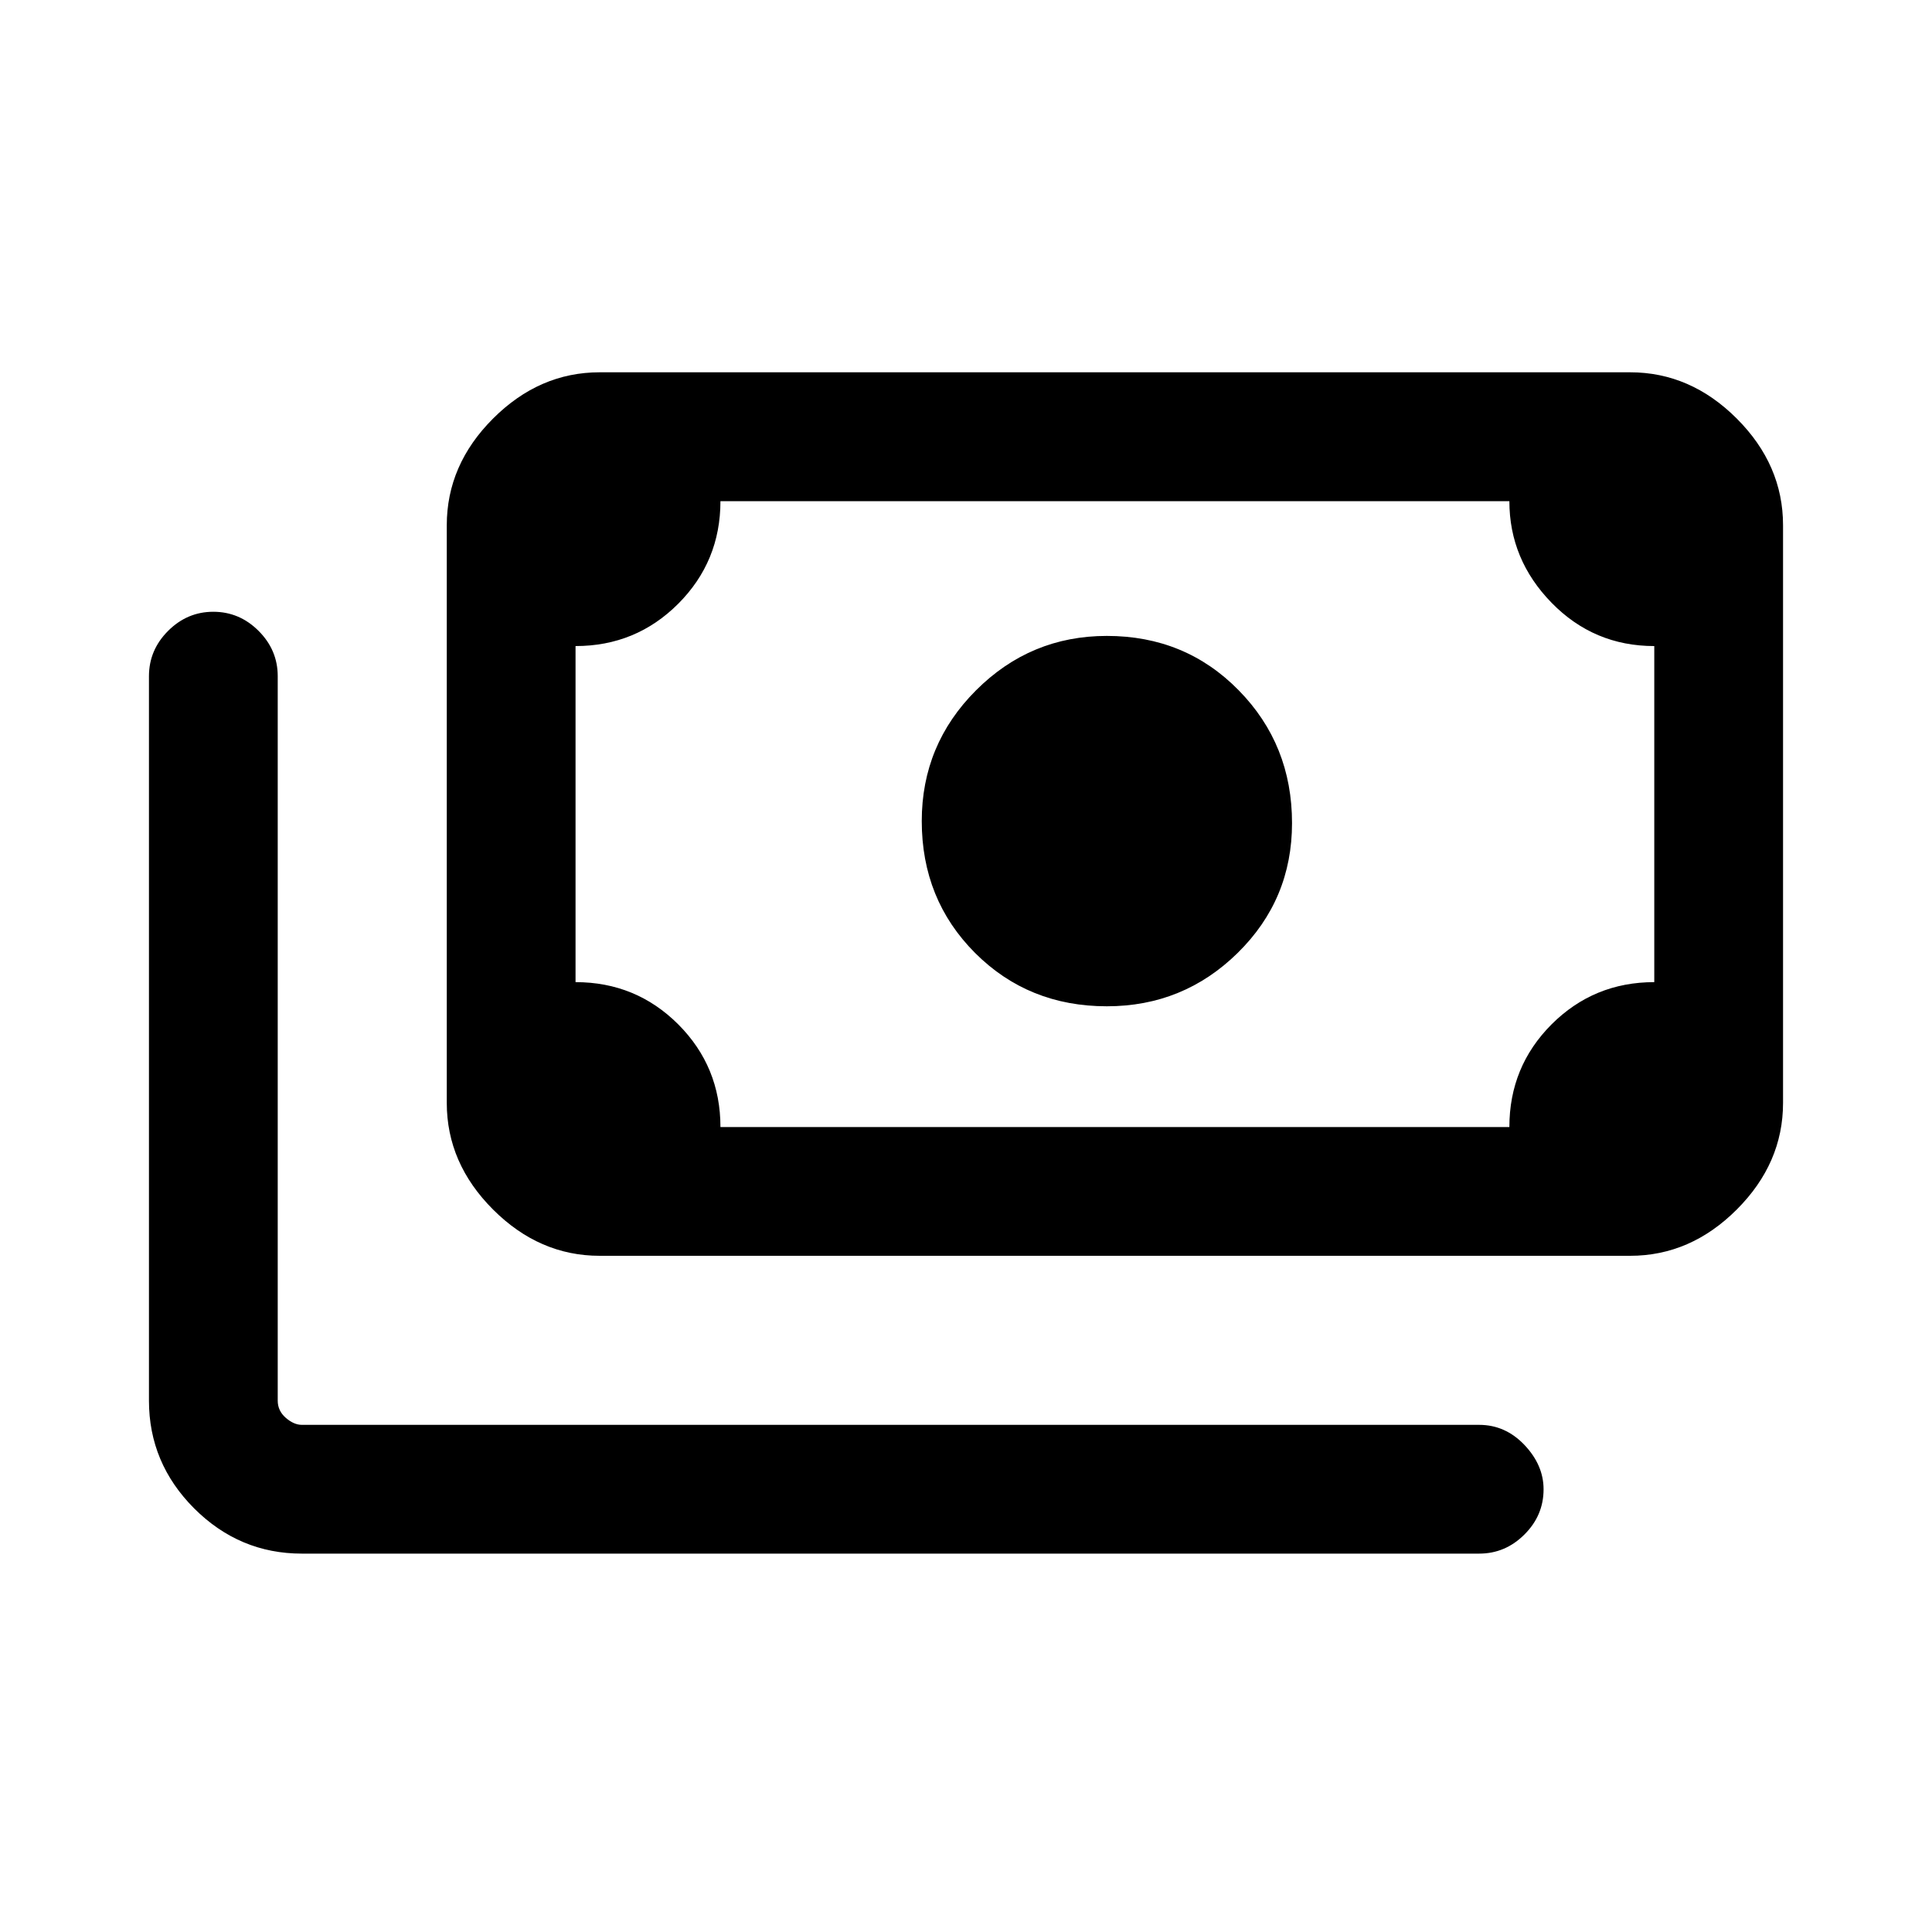 <svg xmlns="http://www.w3.org/2000/svg" height="20" width="20"><path d="M11.458 10.417Q10.646 10.417 10.094 9.865Q9.542 9.312 9.542 8.5Q9.542 7.708 10.104 7.146Q10.667 6.583 11.458 6.583Q12.271 6.583 12.823 7.146Q13.375 7.708 13.375 8.521Q13.375 9.312 12.812 9.865Q12.25 10.417 11.458 10.417ZM6.208 13Q5.583 13 5.104 12.521Q4.625 12.042 4.625 11.417V5.438Q4.625 4.812 5.104 4.333Q5.583 3.854 6.208 3.854H16.875Q17.5 3.854 17.979 4.333Q18.458 4.812 18.458 5.438V11.417Q18.458 12.042 17.979 12.521Q17.5 13 16.875 13ZM7.458 11.667H15.625Q15.625 11.042 16.062 10.604Q16.5 10.167 17.125 10.167V6.688Q16.5 6.688 16.062 6.24Q15.625 5.792 15.625 5.188H7.458Q7.458 5.812 7.021 6.25Q6.583 6.688 5.958 6.688V10.167Q6.583 10.167 7.021 10.604Q7.458 11.042 7.458 11.667ZM3.125 16.083Q2.479 16.083 2.01 15.615Q1.542 15.146 1.542 14.5V7Q1.542 6.729 1.74 6.531Q1.938 6.333 2.208 6.333Q2.479 6.333 2.677 6.531Q2.875 6.729 2.875 7V14.5Q2.875 14.604 2.958 14.677Q3.042 14.75 3.125 14.75H15.312Q15.583 14.75 15.781 14.958Q15.979 15.167 15.979 15.417Q15.979 15.688 15.781 15.885Q15.583 16.083 15.312 16.083ZM6.208 11.667H5.958Q5.958 11.667 5.958 11.594Q5.958 11.521 5.958 11.417V5.438Q5.958 5.333 5.958 5.26Q5.958 5.188 5.958 5.188H6.208Q6.104 5.188 6.031 5.26Q5.958 5.333 5.958 5.438V11.417Q5.958 11.521 6.031 11.594Q6.104 11.667 6.208 11.667Z"/></svg>